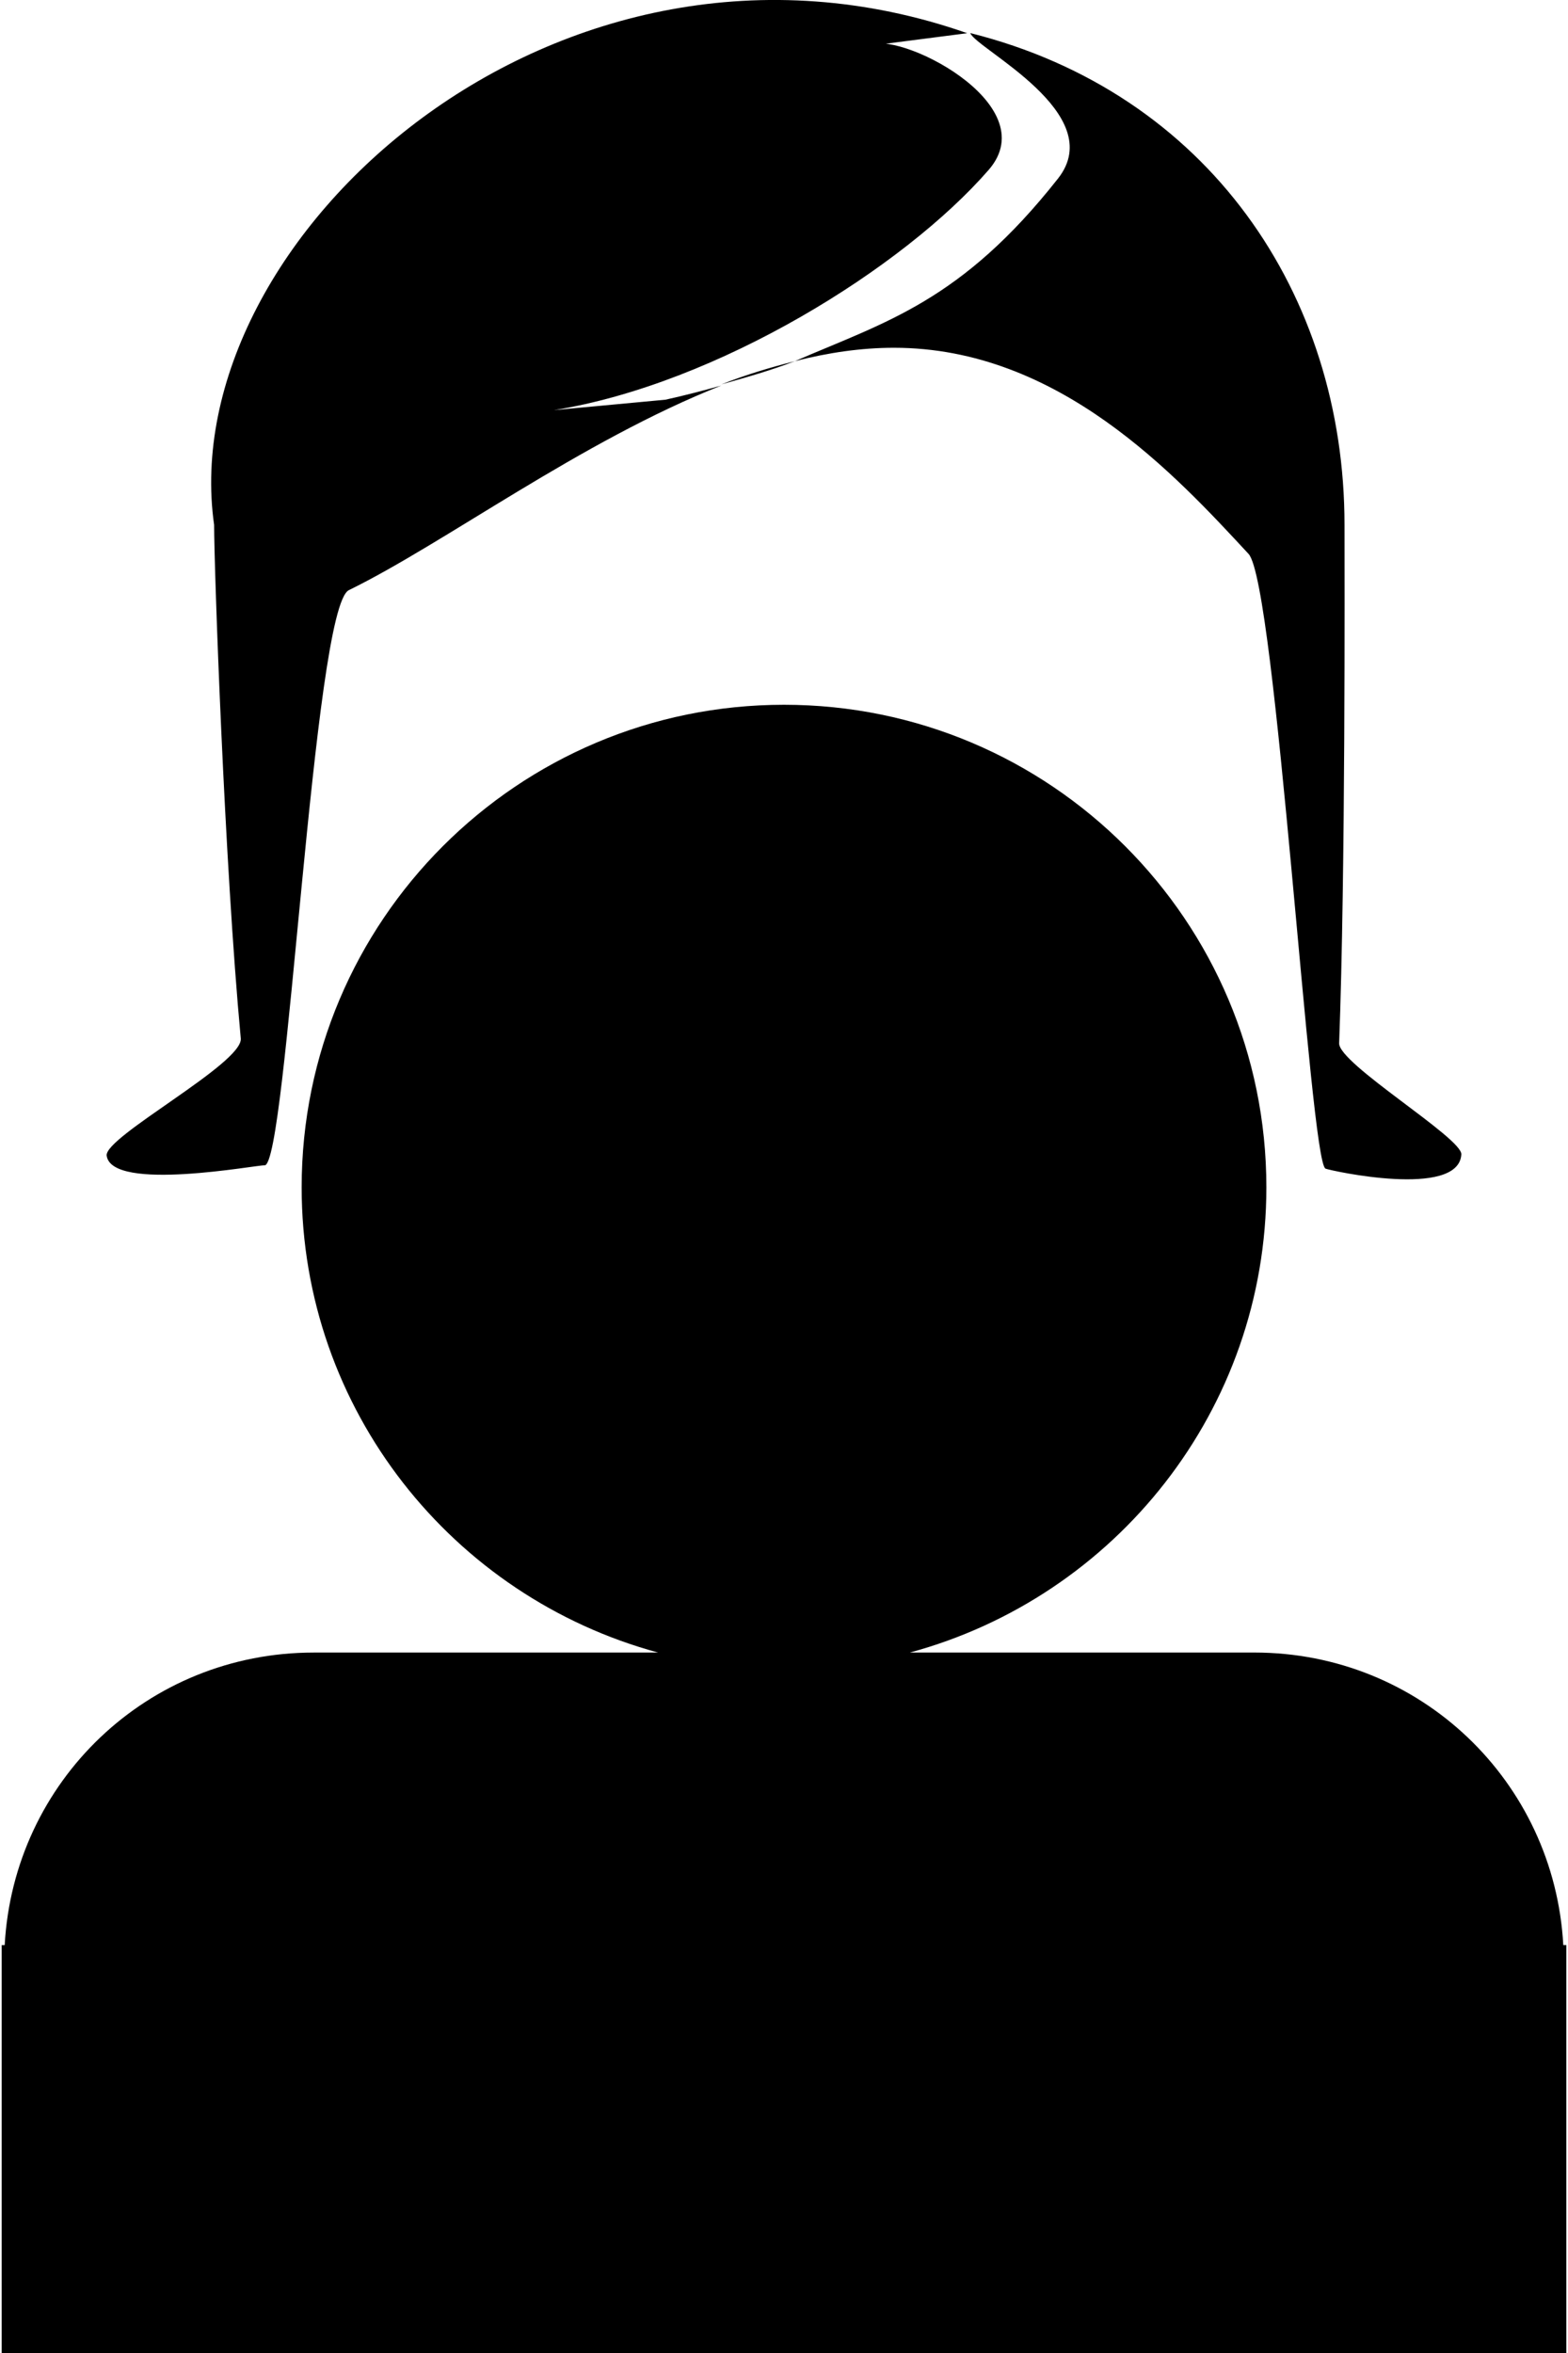 <?xml version="1.0" ?>
<svg xmlns="http://www.w3.org/2000/svg" xmlns:cc="http://creativecommons.org/ns#" xmlns:dc="http://purl.org/dc/elements/1.1/" xmlns:ev="http://www.w3.org/2001/xml-events" xmlns:rdf="http://www.w3.org/1999/02/22-rdf-syntax-ns#" xmlns:svg="http://www.w3.org/2000/svg" xmlns:xlink="http://www.w3.org/1999/xlink" baseProfile="full" enable-background="new 16.738 -0.417 66.524 100" height="600px" version="1.1" viewBox="16.738 -0.417 66.524 100" width="400px" x="0px" xml:space="preserve" y="0px">
	<defs/>
	<path d="M 50.0,29.535 C 38.673,29.535 29.492,38.716 29.492,50.043 C 29.492,59.512 35.926,67.456 44.649,69.815 L 30.004,69.815 C 22.944,69.815 17.25,75.287 16.866,82.248 L 16.738,82.248 L 16.738,99.584 L 83.262,99.584 L 83.262,82.247 L 83.133,82.247 C 82.749,75.286 77.055,69.814 69.996,69.814 L 55.352,69.814 C 64.076,67.455 70.509,59.511 70.509,50.042 C 70.509,38.716 61.327,29.535 50.0,29.535"/>
	<path d="M 25.77,21.89 C 25.77,23.664 26.209,36.3 26.904,43.716 C 27.004,44.778 21.093,47.897 21.202,48.697 C 21.416,50.263 27.663,49.075 27.909,49.109 C 28.872,49.244 29.977,25.409 31.499,24.664 C 35.576,22.669 41.369,18.325 47.335,15.968 C 46.574,16.181 45.782,16.389 44.959,16.57 L 40.219,17.013 C 47.169,15.901 55.091,10.957 58.703,6.802 C 61.168,3.966 54.696,0.789 53.595,1.535 L 57.791,0.994 C 40.401,-5.091 24.043,9.725 25.77,21.89 L 25.77,21.89 M 57.919,0.988 C 58.174,1.666 63.827,4.409 61.65,7.171 C 57.536,12.388 54.34,13.254 50.462,14.932 C 51.875,14.569 53.292,14.363 54.673,14.363 C 61.689,14.363 66.642,19.772 69.751,23.123 C 70.923,24.386 72.363,48.971 73.024,49.249 C 73.226,49.334 78.685,50.535 78.798,48.644 C 78.841,47.947 73.57,44.789 73.603,43.919 C 73.876,36.608 73.831,24.122 73.831,21.889 C 73.831,12.079 68.021,3.519 57.919,0.988 L 57.919,0.988 M 50.462,14.932 C 49.42,15.199 48.374,15.509 47.335,15.92 C 48.442,15.608 49.467,15.318 50.462,14.932"/>
</svg>
